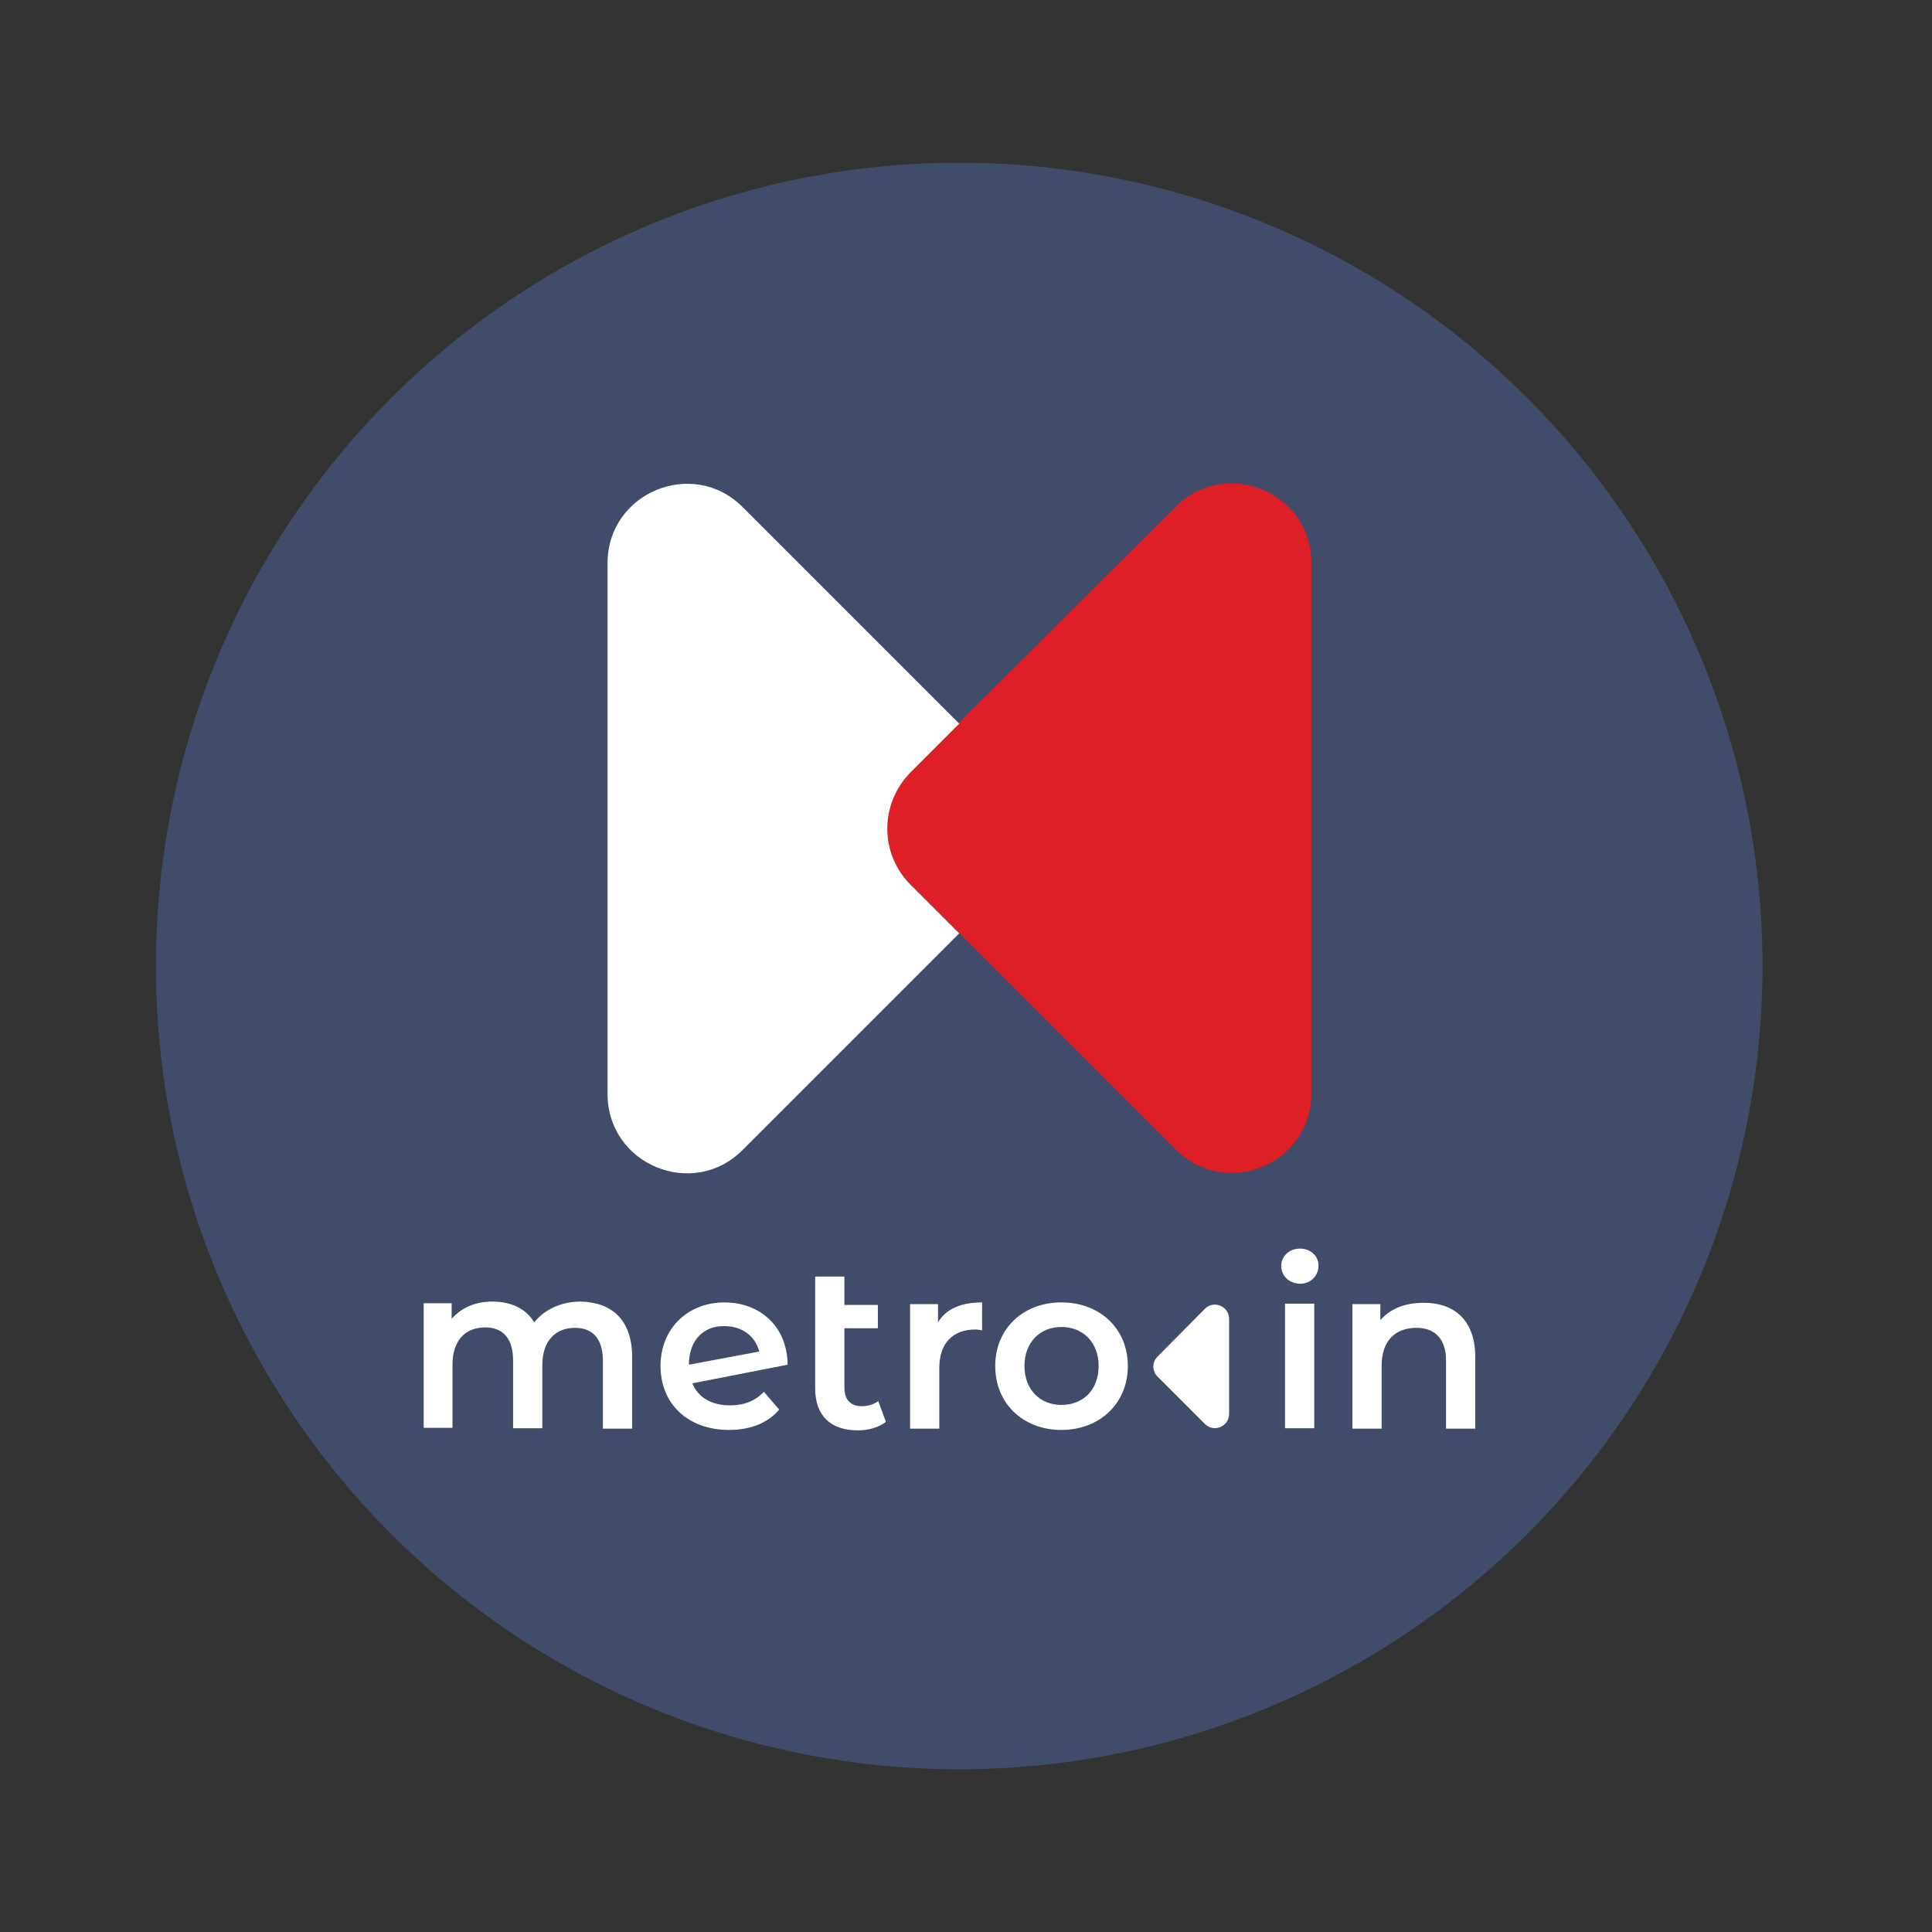 <?xml version="1.0" encoding="utf-8"?>
<!-- Generator: Adobe Illustrator 26.3.1, SVG Export Plug-In . SVG Version: 6.00 Build 0)  -->
<svg version="1.1" id="Capa_1" xmlns:serif="http://www.serif.com/"
	 xmlns="http://www.w3.org/2000/svg" xmlns:xlink="http://www.w3.org/1999/xlink" x="0px" y="0px" viewBox="0 0 456 456"
	 style="enable-background:new 0 0 456 456;" xml:space="preserve">
<rect x="0" y="0" width="456" height="456" fill="#333333" stroke="none"/>
<style type="text/css">
	.st0{fill:#404C69;}
	.st1{fill:#DE1F26;}
	.st2{fill:#FFFFFF;}
</style>
<circle class="st0" cx="226.4" cy="228" r="189.6"/>
<path class="st1" d="M277.5,119.6c11.8-11.8,32-3.4,32,13.2v19.6v86.1v19.6c0,16.7-20.2,25-32,13.2l-62.7-62.7
	c-7.3-7.3-7.3-19.2,0-26.5L277.5,119.6z"/>
<path class="st2" d="M214.9,182.3l11.5-11.5l-51.1-51.1c-11.8-11.8-31.9-3.4-31.9,13.2v19.6v86.1v19.6c0,16.7,20.2,25,31.9,13.2
	l51.1-51.1l-11.5-11.5C207.6,201.5,207.6,189.7,214.9,182.3z"/>
<path class="st2" d="M284.4,308.9c2.1-2.1,5.7-0.6,5.7,2.4v3.5v15.4v3.5c0,3-3.6,4.5-5.7,2.4l-11.2-11.2c-1.3-1.3-1.3-3.4,0-4.7
	L284.4,308.9z"/>
<g>
	<g>
		<path class="st2" d="M149.2,320.3v16.9h-6.9v-16c0-5.2-2.4-7.8-6.6-7.8c-4.5,0-7.7,3-7.7,8.8v14.9h-6.9v-16c0-5.2-2.4-7.8-6.6-7.8
			c-4.6,0-7.7,3-7.7,8.8v14.9H100v-29.4h6.6v3.7c2.2-2.6,5.6-4.1,9.6-4.1c4.3,0,7.9,1.6,9.9,4.9c2.4-3,6.3-4.9,11-4.9
			C144.3,307.4,149.2,311.4,149.2,320.3z"/>
		<path class="st2" d="M180.3,328.5l3.6,4.2c-2.6,3.1-6.7,4.8-11.8,4.8c-9.9,0-16.2-6.3-16.2-15.1c0-8.8,6.4-15,15.1-15
			c8.2,0,14.8,5.5,14.9,14.7l-22.5,4.4c1.4,3.4,4.6,5.2,8.9,5.2C175.6,331.7,178.2,330.7,180.3,328.5z M162.6,322.1L162.6,322.1
			l16.6-3.1c-0.9-3.6-4-6-8.2-6C166,312.9,162.6,316.4,162.6,322.1z"/>
		<path class="st2" d="M209.1,335.6c-1.7,1.3-4.1,2-6.6,2c-6.4,0-10.1-3.4-10.1-9.9v-26.4h6.9v6.7h7.9v5.5h-7.9v14
			c0,2.9,1.5,4.4,4.1,4.4c1.4,0,2.8-0.4,3.9-1.2L209.1,335.6z"/>
		<path class="st2" d="M231.8,307.4v6.6c-0.6-0.1-1.1-0.2-1.6-0.2c-5.2,0-8.5,3.1-8.5,9.1v14.3h-6.9v-29.4h6.6v4.3
			C223.3,308.9,226.9,307.4,231.8,307.4z"/>
		<path class="st2" d="M234.9,322.4c0-8.8,6.6-15,15.6-15c9.1,0,15.7,6.2,15.7,15c0,8.8-6.6,15.1-15.7,15.1
			C241.5,337.5,234.9,331.3,234.9,322.4z M259.3,322.4c0-5.6-3.7-9.2-8.8-9.2c-5,0-8.7,3.6-8.7,9.2c0,5.6,3.7,9.2,8.7,9.2
			C255.6,331.6,259.3,328.1,259.3,322.4z"/>
		<path class="st2" d="M302.4,298.8c0-2.3,1.9-4.1,4.4-4.1s4.4,1.7,4.4,4c0,2.4-1.8,4.3-4.4,4.3
			C304.2,302.9,302.4,301.1,302.4,298.8z M303.3,307.7h6.9v29.4h-6.9V307.7z"/>
		<path class="st2" d="M348.2,320.3v16.9h-6.9v-16c0-5.2-2.6-7.8-7-7.8c-4.9,0-8.2,3-8.2,8.9v14.9h-6.9v-29.4h6.6v3.8
			c2.3-2.7,5.8-4.1,10.1-4.1C343,307.4,348.2,311.4,348.2,320.3z"/>
	</g>
</g>
</svg>
